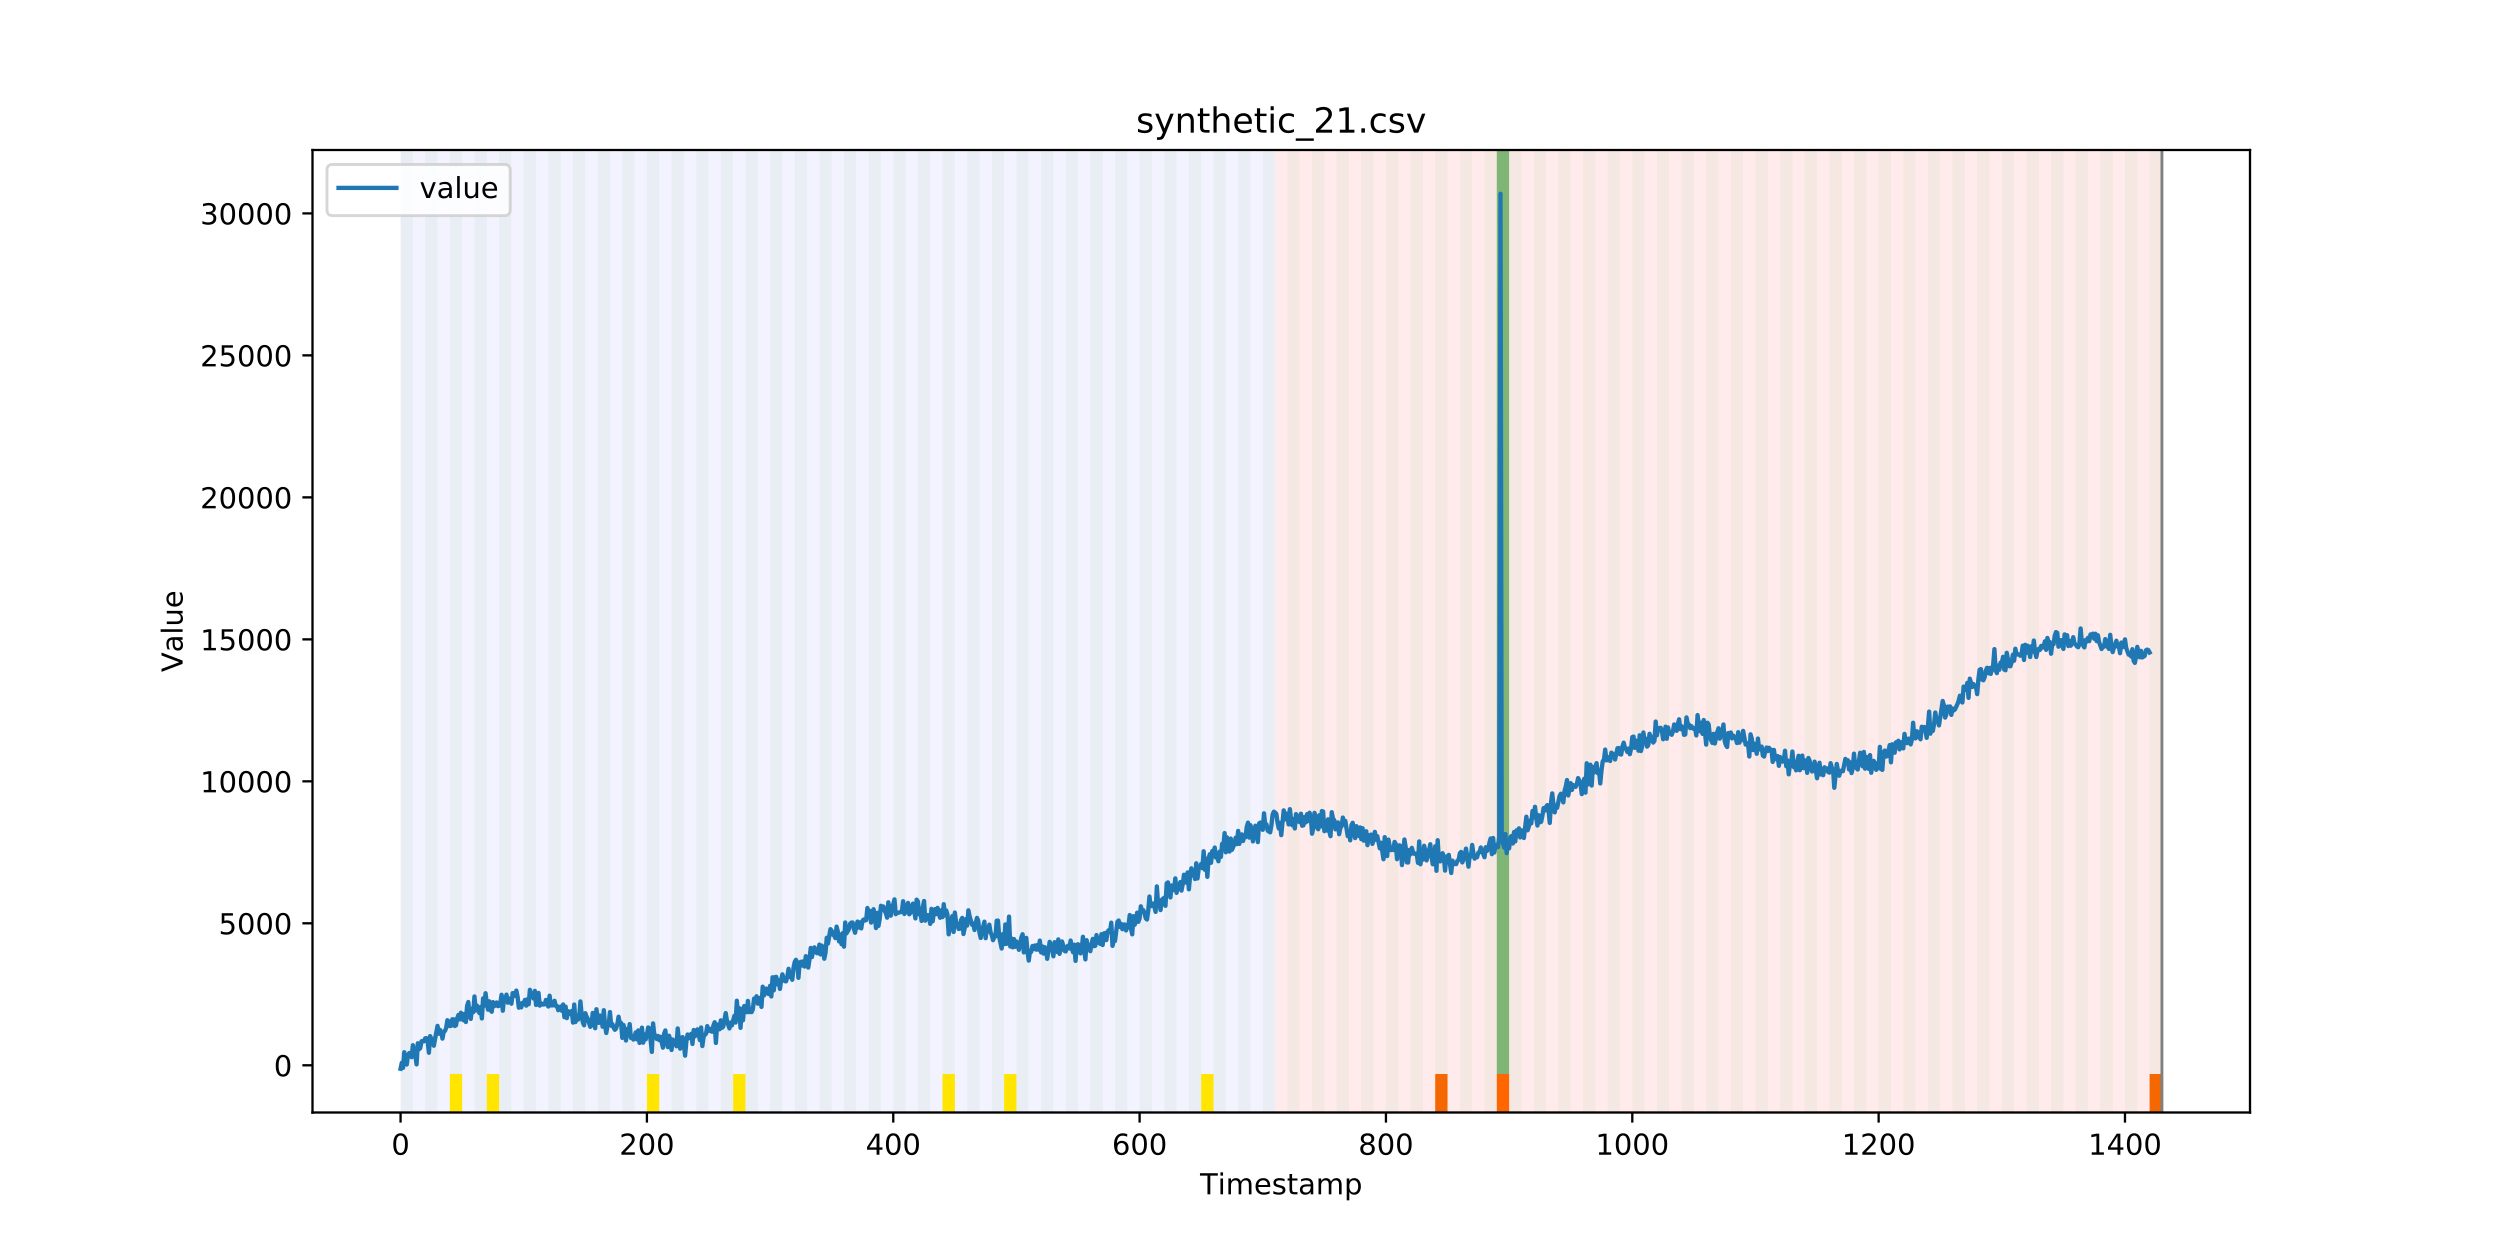 <?xml version="1.0" encoding="utf-8" standalone="no"?>
<!DOCTYPE svg PUBLIC "-//W3C//DTD SVG 1.1//EN"
  "http://www.w3.org/Graphics/SVG/1.1/DTD/svg11.dtd">
<!-- Created with matplotlib (https://matplotlib.org/) -->
<svg height="432pt" version="1.1" viewBox="0 0 864 432" width="864pt" xmlns="http://www.w3.org/2000/svg" xmlns:xlink="http://www.w3.org/1999/xlink">
 <defs>
  <style type="text/css">
*{stroke-linecap:butt;stroke-linejoin:round;}
  </style>
 </defs>
 <g id="figure_1">
  <g id="patch_1">
   <path d="M 0 432 
L 864 432 
L 864 0 
L 0 0 
z
" style="fill:#ffffff;"/>
  </g>
  <g id="axes_1">
   <g id="patch_2">
    <path d="M 108 384.48 
L 777.6 384.48 
L 777.6 51.84 
L 108 51.84 
z
" style="fill:#ffffff;"/>
   </g>
   <g id="patch_3">
    <path clip-path="url(#pfcc11b777f)" d="M 138.436 384.48 
L 138.436 51.84 
L 440.672 51.84 
L 440.672 384.48 
z
" style="fill:#0000ff;opacity:0.05;"/>
   </g>
   <g id="patch_4">
    <path clip-path="url(#pfcc11b777f)" d="M 440.672 384.48 
L 440.672 51.84 
L 747.164 51.84 
L 747.164 384.48 
z
" style="fill:#ff0000;opacity:0.08;"/>
   </g>
   <g id="patch_5">
    <path clip-path="url(#pfcc11b777f)" d="M 138.436 384.48 
L 138.436 51.84 
L 142.693 51.84 
L 142.693 384.48 
z
" style="fill:#008000;opacity:0.04;"/>
   </g>
   <g id="patch_6">
    <path clip-path="url(#pfcc11b777f)" d="M 146.95 384.48 
L 146.95 51.84 
L 151.207 51.84 
L 151.207 384.48 
z
" style="fill:#008000;opacity:0.04;"/>
   </g>
   <g id="patch_7">
    <path clip-path="url(#pfcc11b777f)" d="M 155.464 384.48 
L 155.464 51.84 
L 159.721 51.84 
L 159.721 384.48 
z
" style="fill:#008000;opacity:0.04;"/>
   </g>
   <g id="patch_8">
    <path clip-path="url(#pfcc11b777f)" d="M 155.464 384.48 
L 155.464 371.174 
L 159.721 371.174 
L 159.721 384.48 
z
" style="fill:#ffe500;"/>
   </g>
   <g id="patch_9">
    <path clip-path="url(#pfcc11b777f)" d="M 163.977 384.48 
L 163.977 51.84 
L 168.234 51.84 
L 168.234 384.48 
z
" style="fill:#008000;opacity:0.04;"/>
   </g>
   <g id="patch_10">
    <path clip-path="url(#pfcc11b777f)" d="M 168.234 384.48 
L 168.234 371.174 
L 172.491 371.174 
L 172.491 384.48 
z
" style="fill:#ffe500;"/>
   </g>
   <g id="patch_11">
    <path clip-path="url(#pfcc11b777f)" d="M 172.491 384.48 
L 172.491 51.84 
L 176.748 51.84 
L 176.748 384.48 
z
" style="fill:#008000;opacity:0.04;"/>
   </g>
   <g id="patch_12">
    <path clip-path="url(#pfcc11b777f)" d="M 181.005 384.48 
L 181.005 51.84 
L 185.262 51.84 
L 185.262 384.48 
z
" style="fill:#008000;opacity:0.04;"/>
   </g>
   <g id="patch_13">
    <path clip-path="url(#pfcc11b777f)" d="M 189.518 384.48 
L 189.518 51.84 
L 193.775 51.84 
L 193.775 384.48 
z
" style="fill:#008000;opacity:0.04;"/>
   </g>
   <g id="patch_14">
    <path clip-path="url(#pfcc11b777f)" d="M 496.01 384.48 
L 496.01 371.174 
L 500.267 371.174 
L 500.267 384.48 
z
" style="fill:#ff6600;"/>
   </g>
   <g id="patch_15">
    <path clip-path="url(#pfcc11b777f)" d="M 198.032 384.48 
L 198.032 51.84 
L 202.289 51.84 
L 202.289 384.48 
z
" style="fill:#008000;opacity:0.04;"/>
   </g>
   <g id="patch_16">
    <path clip-path="url(#pfcc11b777f)" d="M 206.546 384.48 
L 206.546 51.84 
L 210.803 51.84 
L 210.803 384.48 
z
" style="fill:#008000;opacity:0.04;"/>
   </g>
   <g id="patch_17">
    <path clip-path="url(#pfcc11b777f)" d="M 215.059 384.48 
L 215.059 51.84 
L 219.316 51.84 
L 219.316 384.48 
z
" style="fill:#008000;opacity:0.04;"/>
   </g>
   <g id="patch_18">
    <path clip-path="url(#pfcc11b777f)" d="M 517.295 384.48 
L 517.295 371.174 
L 521.551 371.174 
L 521.551 384.48 
z
" style="fill:#ff6600;"/>
   </g>
   <g id="patch_19">
    <path clip-path="url(#pfcc11b777f)" d="M 223.573 384.48 
L 223.573 51.84 
L 227.83 51.84 
L 227.83 384.48 
z
" style="fill:#008000;opacity:0.04;"/>
   </g>
   <g id="patch_20">
    <path clip-path="url(#pfcc11b777f)" d="M 223.573 384.48 
L 223.573 371.174 
L 227.83 371.174 
L 227.83 384.48 
z
" style="fill:#ffe500;"/>
   </g>
   <g id="patch_21">
    <path clip-path="url(#pfcc11b777f)" d="M 232.087 384.48 
L 232.087 51.84 
L 236.344 51.84 
L 236.344 384.48 
z
" style="fill:#008000;opacity:0.04;"/>
   </g>
   <g id="patch_22">
    <path clip-path="url(#pfcc11b777f)" d="M 240.6 384.48 
L 240.6 51.84 
L 244.857 51.84 
L 244.857 384.48 
z
" style="fill:#008000;opacity:0.04;"/>
   </g>
   <g id="patch_23">
    <path clip-path="url(#pfcc11b777f)" d="M 249.114 384.48 
L 249.114 51.84 
L 253.371 51.84 
L 253.371 384.48 
z
" style="fill:#008000;opacity:0.04;"/>
   </g>
   <g id="patch_24">
    <path clip-path="url(#pfcc11b777f)" d="M 253.371 384.48 
L 253.371 371.174 
L 257.628 371.174 
L 257.628 384.48 
z
" style="fill:#ffe500;"/>
   </g>
   <g id="patch_25">
    <path clip-path="url(#pfcc11b777f)" d="M 257.628 384.48 
L 257.628 51.84 
L 261.885 51.84 
L 261.885 384.48 
z
" style="fill:#008000;opacity:0.04;"/>
   </g>
   <g id="patch_26">
    <path clip-path="url(#pfcc11b777f)" d="M 266.141 384.48 
L 266.141 51.84 
L 270.398 51.84 
L 270.398 384.48 
z
" style="fill:#008000;opacity:0.04;"/>
   </g>
   <g id="patch_27">
    <path clip-path="url(#pfcc11b777f)" d="M 274.655 384.48 
L 274.655 51.84 
L 278.912 51.84 
L 278.912 384.48 
z
" style="fill:#008000;opacity:0.04;"/>
   </g>
   <g id="patch_28">
    <path clip-path="url(#pfcc11b777f)" d="M 283.169 384.48 
L 283.169 51.84 
L 287.426 51.84 
L 287.426 384.48 
z
" style="fill:#008000;opacity:0.04;"/>
   </g>
   <g id="patch_29">
    <path clip-path="url(#pfcc11b777f)" d="M 291.682 384.48 
L 291.682 51.84 
L 295.939 51.84 
L 295.939 384.48 
z
" style="fill:#008000;opacity:0.04;"/>
   </g>
   <g id="patch_30">
    <path clip-path="url(#pfcc11b777f)" d="M 300.196 384.48 
L 300.196 51.84 
L 304.453 51.84 
L 304.453 384.48 
z
" style="fill:#008000;opacity:0.04;"/>
   </g>
   <g id="patch_31">
    <path clip-path="url(#pfcc11b777f)" d="M 308.71 384.48 
L 308.71 51.84 
L 312.967 51.84 
L 312.967 384.48 
z
" style="fill:#008000;opacity:0.04;"/>
   </g>
   <g id="patch_32">
    <path clip-path="url(#pfcc11b777f)" d="M 317.223 384.48 
L 317.223 51.84 
L 321.48 51.84 
L 321.48 384.48 
z
" style="fill:#008000;opacity:0.04;"/>
   </g>
   <g id="patch_33">
    <path clip-path="url(#pfcc11b777f)" d="M 325.737 384.48 
L 325.737 51.84 
L 329.994 51.84 
L 329.994 384.48 
z
" style="fill:#008000;opacity:0.04;"/>
   </g>
   <g id="patch_34">
    <path clip-path="url(#pfcc11b777f)" d="M 325.737 384.48 
L 325.737 371.174 
L 329.994 371.174 
L 329.994 384.48 
z
" style="fill:#ffe500;"/>
   </g>
   <g id="patch_35">
    <path clip-path="url(#pfcc11b777f)" d="M 334.251 384.48 
L 334.251 51.84 
L 338.508 51.84 
L 338.508 384.48 
z
" style="fill:#008000;opacity:0.04;"/>
   </g>
   <g id="patch_36">
    <path clip-path="url(#pfcc11b777f)" d="M 342.764 384.48 
L 342.764 51.84 
L 347.021 51.84 
L 347.021 384.48 
z
" style="fill:#008000;opacity:0.04;"/>
   </g>
   <g id="patch_37">
    <path clip-path="url(#pfcc11b777f)" d="M 347.021 384.48 
L 347.021 371.174 
L 351.278 371.174 
L 351.278 384.48 
z
" style="fill:#ffe500;"/>
   </g>
   <g id="patch_38">
    <path clip-path="url(#pfcc11b777f)" d="M 351.278 384.48 
L 351.278 51.84 
L 355.535 51.84 
L 355.535 384.48 
z
" style="fill:#008000;opacity:0.04;"/>
   </g>
   <g id="patch_39">
    <path clip-path="url(#pfcc11b777f)" d="M 359.792 384.48 
L 359.792 51.84 
L 364.049 51.84 
L 364.049 384.48 
z
" style="fill:#008000;opacity:0.04;"/>
   </g>
   <g id="patch_40">
    <path clip-path="url(#pfcc11b777f)" d="M 368.305 384.48 
L 368.305 51.84 
L 372.562 51.84 
L 372.562 384.48 
z
" style="fill:#008000;opacity:0.04;"/>
   </g>
   <g id="patch_41">
    <path clip-path="url(#pfcc11b777f)" d="M 376.819 384.48 
L 376.819 51.84 
L 381.076 51.84 
L 381.076 384.48 
z
" style="fill:#008000;opacity:0.04;"/>
   </g>
   <g id="patch_42">
    <path clip-path="url(#pfcc11b777f)" d="M 385.333 384.48 
L 385.333 51.84 
L 389.59 51.84 
L 389.59 384.48 
z
" style="fill:#008000;opacity:0.04;"/>
   </g>
   <g id="patch_43">
    <path clip-path="url(#pfcc11b777f)" d="M 393.846 384.48 
L 393.846 51.84 
L 398.103 51.84 
L 398.103 384.48 
z
" style="fill:#008000;opacity:0.04;"/>
   </g>
   <g id="patch_44">
    <path clip-path="url(#pfcc11b777f)" d="M 402.36 384.48 
L 402.36 51.84 
L 406.617 51.84 
L 406.617 384.48 
z
" style="fill:#008000;opacity:0.04;"/>
   </g>
   <g id="patch_45">
    <path clip-path="url(#pfcc11b777f)" d="M 410.874 384.48 
L 410.874 51.84 
L 415.131 51.84 
L 415.131 384.48 
z
" style="fill:#008000;opacity:0.04;"/>
   </g>
   <g id="patch_46">
    <path clip-path="url(#pfcc11b777f)" d="M 415.131 384.48 
L 415.131 371.174 
L 419.387 371.174 
L 419.387 384.48 
z
" style="fill:#ffe500;"/>
   </g>
   <g id="patch_47">
    <path clip-path="url(#pfcc11b777f)" d="M 419.387 384.48 
L 419.387 51.84 
L 423.644 51.84 
L 423.644 384.48 
z
" style="fill:#008000;opacity:0.04;"/>
   </g>
   <g id="patch_48">
    <path clip-path="url(#pfcc11b777f)" d="M 427.901 384.48 
L 427.901 51.84 
L 432.158 51.84 
L 432.158 384.48 
z
" style="fill:#008000;opacity:0.04;"/>
   </g>
   <g id="patch_49">
    <path clip-path="url(#pfcc11b777f)" d="M 436.415 384.48 
L 436.415 51.84 
L 440.672 51.84 
L 440.672 384.48 
z
" style="fill:#008000;opacity:0.04;"/>
   </g>
   <g id="patch_50">
    <path clip-path="url(#pfcc11b777f)" d="M 742.907 384.48 
L 742.907 371.174 
L 747.164 371.174 
L 747.164 384.48 
z
" style="fill:#ff6600;"/>
   </g>
   <g id="patch_51">
    <path clip-path="url(#pfcc11b777f)" d="M 444.928 384.48 
L 444.928 51.84 
L 449.185 51.84 
L 449.185 384.48 
z
" style="fill:#008000;opacity:0.04;"/>
   </g>
   <g id="patch_52">
    <path clip-path="url(#pfcc11b777f)" d="M 453.442 384.48 
L 453.442 51.84 
L 457.699 51.84 
L 457.699 384.48 
z
" style="fill:#008000;opacity:0.04;"/>
   </g>
   <g id="patch_53">
    <path clip-path="url(#pfcc11b777f)" d="M 461.956 384.48 
L 461.956 51.84 
L 466.213 51.84 
L 466.213 384.48 
z
" style="fill:#008000;opacity:0.04;"/>
   </g>
   <g id="patch_54">
    <path clip-path="url(#pfcc11b777f)" d="M 470.469 384.48 
L 470.469 51.84 
L 474.726 51.84 
L 474.726 384.48 
z
" style="fill:#008000;opacity:0.04;"/>
   </g>
   <g id="patch_55">
    <path clip-path="url(#pfcc11b777f)" d="M 478.983 384.48 
L 478.983 51.84 
L 483.24 51.84 
L 483.24 384.48 
z
" style="fill:#008000;opacity:0.04;"/>
   </g>
   <g id="patch_56">
    <path clip-path="url(#pfcc11b777f)" d="M 487.497 384.48 
L 487.497 51.84 
L 491.754 51.84 
L 491.754 384.48 
z
" style="fill:#008000;opacity:0.04;"/>
   </g>
   <g id="patch_57">
    <path clip-path="url(#pfcc11b777f)" d="M 496.01 384.48 
L 496.01 51.84 
L 500.267 51.84 
L 500.267 384.48 
z
" style="fill:#008000;opacity:0.04;"/>
   </g>
   <g id="patch_58">
    <path clip-path="url(#pfcc11b777f)" d="M 504.524 384.48 
L 504.524 51.84 
L 508.781 51.84 
L 508.781 384.48 
z
" style="fill:#008000;opacity:0.04;"/>
   </g>
   <g id="patch_59">
    <path clip-path="url(#pfcc11b777f)" d="M 513.038 384.48 
L 513.038 51.84 
L 517.295 51.84 
L 517.295 384.48 
z
" style="fill:#008000;opacity:0.04;"/>
   </g>
   <g id="patch_60">
    <path clip-path="url(#pfcc11b777f)" d="M 517.295 371.174 
L 517.295 51.84 
L 521.551 51.84 
L 521.551 371.174 
z
" style="fill:#008000;opacity:0.5;"/>
   </g>
   <g id="patch_61">
    <path clip-path="url(#pfcc11b777f)" d="M 521.551 384.48 
L 521.551 51.84 
L 525.808 51.84 
L 525.808 384.48 
z
" style="fill:#008000;opacity:0.04;"/>
   </g>
   <g id="patch_62">
    <path clip-path="url(#pfcc11b777f)" d="M 530.065 384.48 
L 530.065 51.84 
L 534.322 51.84 
L 534.322 384.48 
z
" style="fill:#008000;opacity:0.04;"/>
   </g>
   <g id="patch_63">
    <path clip-path="url(#pfcc11b777f)" d="M 538.579 384.48 
L 538.579 51.84 
L 542.836 51.84 
L 542.836 384.48 
z
" style="fill:#008000;opacity:0.04;"/>
   </g>
   <g id="patch_64">
    <path clip-path="url(#pfcc11b777f)" d="M 547.092 384.48 
L 547.092 51.84 
L 551.349 51.84 
L 551.349 384.48 
z
" style="fill:#008000;opacity:0.04;"/>
   </g>
   <g id="patch_65">
    <path clip-path="url(#pfcc11b777f)" d="M 555.606 384.48 
L 555.606 51.84 
L 559.863 51.84 
L 559.863 384.48 
z
" style="fill:#008000;opacity:0.04;"/>
   </g>
   <g id="patch_66">
    <path clip-path="url(#pfcc11b777f)" d="M 564.12 384.48 
L 564.12 51.84 
L 568.377 51.84 
L 568.377 384.48 
z
" style="fill:#008000;opacity:0.04;"/>
   </g>
   <g id="patch_67">
    <path clip-path="url(#pfcc11b777f)" d="M 572.633 384.48 
L 572.633 51.84 
L 576.89 51.84 
L 576.89 384.48 
z
" style="fill:#008000;opacity:0.04;"/>
   </g>
   <g id="patch_68">
    <path clip-path="url(#pfcc11b777f)" d="M 581.147 384.48 
L 581.147 51.84 
L 585.404 51.84 
L 585.404 384.48 
z
" style="fill:#008000;opacity:0.04;"/>
   </g>
   <g id="patch_69">
    <path clip-path="url(#pfcc11b777f)" d="M 589.661 384.48 
L 589.661 51.84 
L 593.918 51.84 
L 593.918 384.48 
z
" style="fill:#008000;opacity:0.04;"/>
   </g>
   <g id="patch_70">
    <path clip-path="url(#pfcc11b777f)" d="M 598.174 384.48 
L 598.174 51.84 
L 602.431 51.84 
L 602.431 384.48 
z
" style="fill:#008000;opacity:0.04;"/>
   </g>
   <g id="patch_71">
    <path clip-path="url(#pfcc11b777f)" d="M 606.688 384.48 
L 606.688 51.84 
L 610.945 51.84 
L 610.945 384.48 
z
" style="fill:#008000;opacity:0.04;"/>
   </g>
   <g id="patch_72">
    <path clip-path="url(#pfcc11b777f)" d="M 615.202 384.48 
L 615.202 51.84 
L 619.459 51.84 
L 619.459 384.48 
z
" style="fill:#008000;opacity:0.04;"/>
   </g>
   <g id="patch_73">
    <path clip-path="url(#pfcc11b777f)" d="M 623.715 384.48 
L 623.715 51.84 
L 627.972 51.84 
L 627.972 384.48 
z
" style="fill:#008000;opacity:0.04;"/>
   </g>
   <g id="patch_74">
    <path clip-path="url(#pfcc11b777f)" d="M 632.229 384.48 
L 632.229 51.84 
L 636.486 51.84 
L 636.486 384.48 
z
" style="fill:#008000;opacity:0.04;"/>
   </g>
   <g id="patch_75">
    <path clip-path="url(#pfcc11b777f)" d="M 640.743 384.48 
L 640.743 51.84 
L 645 51.84 
L 645 384.48 
z
" style="fill:#008000;opacity:0.04;"/>
   </g>
   <g id="patch_76">
    <path clip-path="url(#pfcc11b777f)" d="M 649.256 384.48 
L 649.256 51.84 
L 653.513 51.84 
L 653.513 384.48 
z
" style="fill:#008000;opacity:0.04;"/>
   </g>
   <g id="patch_77">
    <path clip-path="url(#pfcc11b777f)" d="M 657.77 384.48 
L 657.77 51.84 
L 662.027 51.84 
L 662.027 384.48 
z
" style="fill:#008000;opacity:0.04;"/>
   </g>
   <g id="patch_78">
    <path clip-path="url(#pfcc11b777f)" d="M 666.284 384.48 
L 666.284 51.84 
L 670.541 51.84 
L 670.541 384.48 
z
" style="fill:#008000;opacity:0.04;"/>
   </g>
   <g id="patch_79">
    <path clip-path="url(#pfcc11b777f)" d="M 674.797 384.48 
L 674.797 51.84 
L 679.054 51.84 
L 679.054 384.48 
z
" style="fill:#008000;opacity:0.04;"/>
   </g>
   <g id="patch_80">
    <path clip-path="url(#pfcc11b777f)" d="M 683.311 384.48 
L 683.311 51.84 
L 687.568 51.84 
L 687.568 384.48 
z
" style="fill:#008000;opacity:0.04;"/>
   </g>
   <g id="patch_81">
    <path clip-path="url(#pfcc11b777f)" d="M 691.825 384.48 
L 691.825 51.84 
L 696.082 51.84 
L 696.082 384.48 
z
" style="fill:#008000;opacity:0.04;"/>
   </g>
   <g id="patch_82">
    <path clip-path="url(#pfcc11b777f)" d="M 700.338 384.48 
L 700.338 51.84 
L 704.595 51.84 
L 704.595 384.48 
z
" style="fill:#008000;opacity:0.04;"/>
   </g>
   <g id="patch_83">
    <path clip-path="url(#pfcc11b777f)" d="M 708.852 384.48 
L 708.852 51.84 
L 713.109 51.84 
L 713.109 384.48 
z
" style="fill:#008000;opacity:0.04;"/>
   </g>
   <g id="patch_84">
    <path clip-path="url(#pfcc11b777f)" d="M 717.366 384.48 
L 717.366 51.84 
L 721.623 51.84 
L 721.623 384.48 
z
" style="fill:#008000;opacity:0.04;"/>
   </g>
   <g id="patch_85">
    <path clip-path="url(#pfcc11b777f)" d="M 725.879 384.48 
L 725.879 51.84 
L 730.136 51.84 
L 730.136 384.48 
z
" style="fill:#008000;opacity:0.04;"/>
   </g>
   <g id="patch_86">
    <path clip-path="url(#pfcc11b777f)" d="M 734.393 384.48 
L 734.393 51.84 
L 738.65 51.84 
L 738.65 384.48 
z
" style="fill:#008000;opacity:0.04;"/>
   </g>
   <g id="patch_87">
    <path clip-path="url(#pfcc11b777f)" d="M 742.907 384.48 
L 742.907 51.84 
L 747.164 51.84 
L 747.164 384.48 
z
" style="fill:#008000;opacity:0.04;"/>
   </g>
   <g id="matplotlib.axis_1">
    <g id="xtick_1">
     <g id="line2d_1">
      <defs>
       <path d="M 0 0 
L 0 3.5 
" id="m532fd79a46" style="stroke:#000000;stroke-width:0.8;"/>
      </defs>
      <g>
       <use style="stroke:#000000;stroke-width:0.8;" x="138.436" xlink:href="#m532fd79a46" y="384.48"/>
      </g>
     </g>
     <g id="text_1">
      <!-- 0 -->
      <defs>
       <path d="M 31.781 66.406 
Q 24.172 66.406 20.328 58.906 
Q 16.5 51.422 16.5 36.375 
Q 16.5 21.391 20.328 13.891 
Q 24.172 6.391 31.781 6.391 
Q 39.453 6.391 43.281 13.891 
Q 47.125 21.391 47.125 36.375 
Q 47.125 51.422 43.281 58.906 
Q 39.453 66.406 31.781 66.406 
z
M 31.781 74.219 
Q 44.047 74.219 50.516 64.516 
Q 56.984 54.828 56.984 36.375 
Q 56.984 17.969 50.516 8.266 
Q 44.047 -1.422 31.781 -1.422 
Q 19.531 -1.422 13.062 8.266 
Q 6.594 17.969 6.594 36.375 
Q 6.594 54.828 13.062 64.516 
Q 19.531 74.219 31.781 74.219 
z
" id="DejaVuSans-48"/>
      </defs>
      <g transform="translate(135.255 399.078)scale(0.1 -0.1)">
       <use xlink:href="#DejaVuSans-48"/>
      </g>
     </g>
    </g>
    <g id="xtick_2">
     <g id="line2d_2">
      <g>
       <use style="stroke:#000000;stroke-width:0.8;" x="223.573" xlink:href="#m532fd79a46" y="384.48"/>
      </g>
     </g>
     <g id="text_2">
      <!-- 200 -->
      <defs>
       <path d="M 19.188 8.297 
L 53.609 8.297 
L 53.609 0 
L 7.328 0 
L 7.328 8.297 
Q 12.938 14.109 22.625 23.891 
Q 32.328 33.688 34.812 36.531 
Q 39.547 41.844 41.422 45.531 
Q 43.312 49.219 43.312 52.781 
Q 43.312 58.594 39.234 62.25 
Q 35.156 65.922 28.609 65.922 
Q 23.969 65.922 18.812 64.312 
Q 13.672 62.703 7.812 59.422 
L 7.812 69.391 
Q 13.766 71.781 18.938 73 
Q 24.125 74.219 28.422 74.219 
Q 39.75 74.219 46.484 68.547 
Q 53.219 62.891 53.219 53.422 
Q 53.219 48.922 51.531 44.891 
Q 49.859 40.875 45.406 35.406 
Q 44.188 33.984 37.641 27.219 
Q 31.109 20.453 19.188 8.297 
z
" id="DejaVuSans-50"/>
      </defs>
      <g transform="translate(214.029 399.078)scale(0.1 -0.1)">
       <use xlink:href="#DejaVuSans-50"/>
       <use x="63.623" xlink:href="#DejaVuSans-48"/>
       <use x="127.246" xlink:href="#DejaVuSans-48"/>
      </g>
     </g>
    </g>
    <g id="xtick_3">
     <g id="line2d_3">
      <g>
       <use style="stroke:#000000;stroke-width:0.8;" x="308.71" xlink:href="#m532fd79a46" y="384.48"/>
      </g>
     </g>
     <g id="text_3">
      <!-- 400 -->
      <defs>
       <path d="M 37.797 64.312 
L 12.891 25.391 
L 37.797 25.391 
z
M 35.203 72.906 
L 47.609 72.906 
L 47.609 25.391 
L 58.016 25.391 
L 58.016 17.188 
L 47.609 17.188 
L 47.609 0 
L 37.797 0 
L 37.797 17.188 
L 4.891 17.188 
L 4.891 26.703 
z
" id="DejaVuSans-52"/>
      </defs>
      <g transform="translate(299.166 399.078)scale(0.1 -0.1)">
       <use xlink:href="#DejaVuSans-52"/>
       <use x="63.623" xlink:href="#DejaVuSans-48"/>
       <use x="127.246" xlink:href="#DejaVuSans-48"/>
      </g>
     </g>
    </g>
    <g id="xtick_4">
     <g id="line2d_4">
      <g>
       <use style="stroke:#000000;stroke-width:0.8;" x="393.846" xlink:href="#m532fd79a46" y="384.48"/>
      </g>
     </g>
     <g id="text_4">
      <!-- 600 -->
      <defs>
       <path d="M 33.016 40.375 
Q 26.375 40.375 22.484 35.828 
Q 18.609 31.297 18.609 23.391 
Q 18.609 15.531 22.484 10.953 
Q 26.375 6.391 33.016 6.391 
Q 39.656 6.391 43.531 10.953 
Q 47.406 15.531 47.406 23.391 
Q 47.406 31.297 43.531 35.828 
Q 39.656 40.375 33.016 40.375 
z
M 52.594 71.297 
L 52.594 62.312 
Q 48.875 64.062 45.094 64.984 
Q 41.312 65.922 37.594 65.922 
Q 27.828 65.922 22.672 59.328 
Q 17.531 52.734 16.797 39.406 
Q 19.672 43.656 24.016 45.922 
Q 28.375 48.188 33.594 48.188 
Q 44.578 48.188 50.953 41.516 
Q 57.328 34.859 57.328 23.391 
Q 57.328 12.156 50.688 5.359 
Q 44.047 -1.422 33.016 -1.422 
Q 20.359 -1.422 13.672 8.266 
Q 6.984 17.969 6.984 36.375 
Q 6.984 53.656 15.188 63.938 
Q 23.391 74.219 37.203 74.219 
Q 40.922 74.219 44.703 73.484 
Q 48.484 72.75 52.594 71.297 
z
" id="DejaVuSans-54"/>
      </defs>
      <g transform="translate(384.303 399.078)scale(0.1 -0.1)">
       <use xlink:href="#DejaVuSans-54"/>
       <use x="63.623" xlink:href="#DejaVuSans-48"/>
       <use x="127.246" xlink:href="#DejaVuSans-48"/>
      </g>
     </g>
    </g>
    <g id="xtick_5">
     <g id="line2d_5">
      <g>
       <use style="stroke:#000000;stroke-width:0.8;" x="478.983" xlink:href="#m532fd79a46" y="384.48"/>
      </g>
     </g>
     <g id="text_5">
      <!-- 800 -->
      <defs>
       <path d="M 31.781 34.625 
Q 24.75 34.625 20.719 30.859 
Q 16.703 27.094 16.703 20.516 
Q 16.703 13.922 20.719 10.156 
Q 24.75 6.391 31.781 6.391 
Q 38.812 6.391 42.859 10.172 
Q 46.922 13.969 46.922 20.516 
Q 46.922 27.094 42.891 30.859 
Q 38.875 34.625 31.781 34.625 
z
M 21.922 38.812 
Q 15.578 40.375 12.031 44.719 
Q 8.5 49.078 8.5 55.328 
Q 8.5 64.062 14.719 69.141 
Q 20.953 74.219 31.781 74.219 
Q 42.672 74.219 48.875 69.141 
Q 55.078 64.062 55.078 55.328 
Q 55.078 49.078 51.531 44.719 
Q 48 40.375 41.703 38.812 
Q 48.828 37.156 52.797 32.312 
Q 56.781 27.484 56.781 20.516 
Q 56.781 9.906 50.312 4.234 
Q 43.844 -1.422 31.781 -1.422 
Q 19.734 -1.422 13.25 4.234 
Q 6.781 9.906 6.781 20.516 
Q 6.781 27.484 10.781 32.312 
Q 14.797 37.156 21.922 38.812 
z
M 18.312 54.391 
Q 18.312 48.734 21.844 45.562 
Q 25.391 42.391 31.781 42.391 
Q 38.141 42.391 41.719 45.562 
Q 45.312 48.734 45.312 54.391 
Q 45.312 60.062 41.719 63.234 
Q 38.141 66.406 31.781 66.406 
Q 25.391 66.406 21.844 63.234 
Q 18.312 60.062 18.312 54.391 
z
" id="DejaVuSans-56"/>
      </defs>
      <g transform="translate(469.439 399.078)scale(0.1 -0.1)">
       <use xlink:href="#DejaVuSans-56"/>
       <use x="63.623" xlink:href="#DejaVuSans-48"/>
       <use x="127.246" xlink:href="#DejaVuSans-48"/>
      </g>
     </g>
    </g>
    <g id="xtick_6">
     <g id="line2d_6">
      <g>
       <use style="stroke:#000000;stroke-width:0.8;" x="564.12" xlink:href="#m532fd79a46" y="384.48"/>
      </g>
     </g>
     <g id="text_6">
      <!-- 1000 -->
      <defs>
       <path d="M 12.406 8.297 
L 28.516 8.297 
L 28.516 63.922 
L 10.984 60.406 
L 10.984 69.391 
L 28.422 72.906 
L 38.281 72.906 
L 38.281 8.297 
L 54.391 8.297 
L 54.391 0 
L 12.406 0 
z
" id="DejaVuSans-49"/>
      </defs>
      <g transform="translate(551.395 399.078)scale(0.1 -0.1)">
       <use xlink:href="#DejaVuSans-49"/>
       <use x="63.623" xlink:href="#DejaVuSans-48"/>
       <use x="127.246" xlink:href="#DejaVuSans-48"/>
       <use x="190.869" xlink:href="#DejaVuSans-48"/>
      </g>
     </g>
    </g>
    <g id="xtick_7">
     <g id="line2d_7">
      <g>
       <use style="stroke:#000000;stroke-width:0.8;" x="649.256" xlink:href="#m532fd79a46" y="384.48"/>
      </g>
     </g>
     <g id="text_7">
      <!-- 1200 -->
      <g transform="translate(636.531 399.078)scale(0.1 -0.1)">
       <use xlink:href="#DejaVuSans-49"/>
       <use x="63.623" xlink:href="#DejaVuSans-50"/>
       <use x="127.246" xlink:href="#DejaVuSans-48"/>
       <use x="190.869" xlink:href="#DejaVuSans-48"/>
      </g>
     </g>
    </g>
    <g id="xtick_8">
     <g id="line2d_8">
      <g>
       <use style="stroke:#000000;stroke-width:0.8;" x="734.393" xlink:href="#m532fd79a46" y="384.48"/>
      </g>
     </g>
     <g id="text_8">
      <!-- 1400 -->
      <g transform="translate(721.668 399.078)scale(0.1 -0.1)">
       <use xlink:href="#DejaVuSans-49"/>
       <use x="63.623" xlink:href="#DejaVuSans-52"/>
       <use x="127.246" xlink:href="#DejaVuSans-48"/>
       <use x="190.869" xlink:href="#DejaVuSans-48"/>
      </g>
     </g>
    </g>
    <g id="text_9">
     <!-- Timestamp -->
     <defs>
      <path d="M -0.297 72.906 
L 61.375 72.906 
L 61.375 64.594 
L 35.5 64.594 
L 35.5 0 
L 25.594 0 
L 25.594 64.594 
L -0.297 64.594 
z
" id="DejaVuSans-84"/>
      <path d="M 9.422 54.688 
L 18.406 54.688 
L 18.406 0 
L 9.422 0 
z
M 9.422 75.984 
L 18.406 75.984 
L 18.406 64.594 
L 9.422 64.594 
z
" id="DejaVuSans-105"/>
      <path d="M 52 44.188 
Q 55.375 50.25 60.062 53.125 
Q 64.75 56 71.094 56 
Q 79.641 56 84.281 50.016 
Q 88.922 44.047 88.922 33.016 
L 88.922 0 
L 79.891 0 
L 79.891 32.719 
Q 79.891 40.578 77.094 44.375 
Q 74.312 48.188 68.609 48.188 
Q 61.625 48.188 57.562 43.547 
Q 53.516 38.922 53.516 30.906 
L 53.516 0 
L 44.484 0 
L 44.484 32.719 
Q 44.484 40.625 41.703 44.406 
Q 38.922 48.188 33.109 48.188 
Q 26.219 48.188 22.156 43.531 
Q 18.109 38.875 18.109 30.906 
L 18.109 0 
L 9.078 0 
L 9.078 54.688 
L 18.109 54.688 
L 18.109 46.188 
Q 21.188 51.219 25.484 53.609 
Q 29.781 56 35.688 56 
Q 41.656 56 45.828 52.969 
Q 50 49.953 52 44.188 
z
" id="DejaVuSans-109"/>
      <path d="M 56.203 29.594 
L 56.203 25.203 
L 14.891 25.203 
Q 15.484 15.922 20.484 11.062 
Q 25.484 6.203 34.422 6.203 
Q 39.594 6.203 44.453 7.469 
Q 49.312 8.734 54.109 11.281 
L 54.109 2.781 
Q 49.266 0.734 44.188 -0.344 
Q 39.109 -1.422 33.891 -1.422 
Q 20.797 -1.422 13.156 6.188 
Q 5.516 13.812 5.516 26.812 
Q 5.516 40.234 12.766 48.109 
Q 20.016 56 32.328 56 
Q 43.359 56 49.781 48.891 
Q 56.203 41.797 56.203 29.594 
z
M 47.219 32.234 
Q 47.125 39.594 43.094 43.984 
Q 39.062 48.391 32.422 48.391 
Q 24.906 48.391 20.391 44.141 
Q 15.875 39.891 15.188 32.172 
z
" id="DejaVuSans-101"/>
      <path d="M 44.281 53.078 
L 44.281 44.578 
Q 40.484 46.531 36.375 47.5 
Q 32.281 48.484 27.875 48.484 
Q 21.188 48.484 17.844 46.438 
Q 14.5 44.391 14.5 40.281 
Q 14.5 37.156 16.891 35.375 
Q 19.281 33.594 26.516 31.984 
L 29.594 31.297 
Q 39.156 29.25 43.188 25.516 
Q 47.219 21.781 47.219 15.094 
Q 47.219 7.469 41.188 3.016 
Q 35.156 -1.422 24.609 -1.422 
Q 20.219 -1.422 15.453 -0.562 
Q 10.688 0.297 5.422 2 
L 5.422 11.281 
Q 10.406 8.688 15.234 7.391 
Q 20.062 6.109 24.812 6.109 
Q 31.156 6.109 34.562 8.281 
Q 37.984 10.453 37.984 14.406 
Q 37.984 18.062 35.516 20.016 
Q 33.062 21.969 24.703 23.781 
L 21.578 24.516 
Q 13.234 26.266 9.516 29.906 
Q 5.812 33.547 5.812 39.891 
Q 5.812 47.609 11.281 51.797 
Q 16.75 56 26.812 56 
Q 31.781 56 36.172 55.266 
Q 40.578 54.547 44.281 53.078 
z
" id="DejaVuSans-115"/>
      <path d="M 18.312 70.219 
L 18.312 54.688 
L 36.812 54.688 
L 36.812 47.703 
L 18.312 47.703 
L 18.312 18.016 
Q 18.312 11.328 20.141 9.422 
Q 21.969 7.516 27.594 7.516 
L 36.812 7.516 
L 36.812 0 
L 27.594 0 
Q 17.188 0 13.234 3.875 
Q 9.281 7.766 9.281 18.016 
L 9.281 47.703 
L 2.688 47.703 
L 2.688 54.688 
L 9.281 54.688 
L 9.281 70.219 
z
" id="DejaVuSans-116"/>
      <path d="M 34.281 27.484 
Q 23.391 27.484 19.188 25 
Q 14.984 22.516 14.984 16.5 
Q 14.984 11.719 18.141 8.906 
Q 21.297 6.109 26.703 6.109 
Q 34.188 6.109 38.703 11.406 
Q 43.219 16.703 43.219 25.484 
L 43.219 27.484 
z
M 52.203 31.203 
L 52.203 0 
L 43.219 0 
L 43.219 8.297 
Q 40.141 3.328 35.547 0.953 
Q 30.953 -1.422 24.312 -1.422 
Q 15.922 -1.422 10.953 3.297 
Q 6 8.016 6 15.922 
Q 6 25.141 12.172 29.828 
Q 18.359 34.516 30.609 34.516 
L 43.219 34.516 
L 43.219 35.406 
Q 43.219 41.609 39.141 45 
Q 35.062 48.391 27.688 48.391 
Q 23 48.391 18.547 47.266 
Q 14.109 46.141 10.016 43.891 
L 10.016 52.203 
Q 14.938 54.109 19.578 55.047 
Q 24.219 56 28.609 56 
Q 40.484 56 46.344 49.844 
Q 52.203 43.703 52.203 31.203 
z
" id="DejaVuSans-97"/>
      <path d="M 18.109 8.203 
L 18.109 -20.797 
L 9.078 -20.797 
L 9.078 54.688 
L 18.109 54.688 
L 18.109 46.391 
Q 20.953 51.266 25.266 53.625 
Q 29.594 56 35.594 56 
Q 45.562 56 51.781 48.094 
Q 58.016 40.188 58.016 27.297 
Q 58.016 14.406 51.781 6.484 
Q 45.562 -1.422 35.594 -1.422 
Q 29.594 -1.422 25.266 0.953 
Q 20.953 3.328 18.109 8.203 
z
M 48.688 27.297 
Q 48.688 37.203 44.609 42.844 
Q 40.531 48.484 33.406 48.484 
Q 26.266 48.484 22.188 42.844 
Q 18.109 37.203 18.109 27.297 
Q 18.109 17.391 22.188 11.75 
Q 26.266 6.109 33.406 6.109 
Q 40.531 6.109 44.609 11.75 
Q 48.688 17.391 48.688 27.297 
z
" id="DejaVuSans-112"/>
     </defs>
     <g transform="translate(414.739 412.757)scale(0.1 -0.1)">
      <use xlink:href="#DejaVuSans-84"/>
      <use x="61.037" xlink:href="#DejaVuSans-105"/>
      <use x="88.82" xlink:href="#DejaVuSans-109"/>
      <use x="186.232" xlink:href="#DejaVuSans-101"/>
      <use x="247.756" xlink:href="#DejaVuSans-115"/>
      <use x="299.855" xlink:href="#DejaVuSans-116"/>
      <use x="339.064" xlink:href="#DejaVuSans-97"/>
      <use x="400.344" xlink:href="#DejaVuSans-109"/>
      <use x="497.756" xlink:href="#DejaVuSans-112"/>
     </g>
    </g>
   </g>
   <g id="matplotlib.axis_2">
    <g id="ytick_1">
     <g id="line2d_9">
      <defs>
       <path d="M 0 0 
L -3.5 0 
" id="me34d4d83d2" style="stroke:#000000;stroke-width:0.8;"/>
      </defs>
      <g>
       <use style="stroke:#000000;stroke-width:0.8;" x="108" xlink:href="#me34d4d83d2" y="368.162"/>
      </g>
     </g>
     <g id="text_10">
      <!-- 0 -->
      <g transform="translate(94.638 371.961)scale(0.1 -0.1)">
       <use xlink:href="#DejaVuSans-48"/>
      </g>
     </g>
    </g>
    <g id="ytick_2">
     <g id="line2d_10">
      <g>
       <use style="stroke:#000000;stroke-width:0.8;" x="108" xlink:href="#me34d4d83d2" y="319.093"/>
      </g>
     </g>
     <g id="text_11">
      <!-- 5000 -->
      <defs>
       <path d="M 10.797 72.906 
L 49.516 72.906 
L 49.516 64.594 
L 19.828 64.594 
L 19.828 46.734 
Q 21.969 47.469 24.109 47.828 
Q 26.266 48.188 28.422 48.188 
Q 40.625 48.188 47.75 41.5 
Q 54.891 34.812 54.891 23.391 
Q 54.891 11.625 47.562 5.094 
Q 40.234 -1.422 26.906 -1.422 
Q 22.312 -1.422 17.547 -0.641 
Q 12.797 0.141 7.719 1.703 
L 7.719 11.625 
Q 12.109 9.234 16.797 8.062 
Q 21.484 6.891 26.703 6.891 
Q 35.156 6.891 40.078 11.328 
Q 45.016 15.766 45.016 23.391 
Q 45.016 31 40.078 35.438 
Q 35.156 39.891 26.703 39.891 
Q 22.75 39.891 18.812 39.016 
Q 14.891 38.141 10.797 36.281 
z
" id="DejaVuSans-53"/>
      </defs>
      <g transform="translate(75.55 322.893)scale(0.1 -0.1)">
       <use xlink:href="#DejaVuSans-53"/>
       <use x="63.623" xlink:href="#DejaVuSans-48"/>
       <use x="127.246" xlink:href="#DejaVuSans-48"/>
       <use x="190.869" xlink:href="#DejaVuSans-48"/>
      </g>
     </g>
    </g>
    <g id="ytick_3">
     <g id="line2d_11">
      <g>
       <use style="stroke:#000000;stroke-width:0.8;" x="108" xlink:href="#me34d4d83d2" y="270.025"/>
      </g>
     </g>
     <g id="text_12">
      <!-- 10000 -->
      <g transform="translate(69.188 273.824)scale(0.1 -0.1)">
       <use xlink:href="#DejaVuSans-49"/>
       <use x="63.623" xlink:href="#DejaVuSans-48"/>
       <use x="127.246" xlink:href="#DejaVuSans-48"/>
       <use x="190.869" xlink:href="#DejaVuSans-48"/>
       <use x="254.492" xlink:href="#DejaVuSans-48"/>
      </g>
     </g>
    </g>
    <g id="ytick_4">
     <g id="line2d_12">
      <g>
       <use style="stroke:#000000;stroke-width:0.8;" x="108" xlink:href="#me34d4d83d2" y="220.957"/>
      </g>
     </g>
     <g id="text_13">
      <!-- 15000 -->
      <g transform="translate(69.188 224.756)scale(0.1 -0.1)">
       <use xlink:href="#DejaVuSans-49"/>
       <use x="63.623" xlink:href="#DejaVuSans-53"/>
       <use x="127.246" xlink:href="#DejaVuSans-48"/>
       <use x="190.869" xlink:href="#DejaVuSans-48"/>
       <use x="254.492" xlink:href="#DejaVuSans-48"/>
      </g>
     </g>
    </g>
    <g id="ytick_5">
     <g id="line2d_13">
      <g>
       <use style="stroke:#000000;stroke-width:0.8;" x="108" xlink:href="#me34d4d83d2" y="171.888"/>
      </g>
     </g>
     <g id="text_14">
      <!-- 20000 -->
      <g transform="translate(69.188 175.688)scale(0.1 -0.1)">
       <use xlink:href="#DejaVuSans-50"/>
       <use x="63.623" xlink:href="#DejaVuSans-48"/>
       <use x="127.246" xlink:href="#DejaVuSans-48"/>
       <use x="190.869" xlink:href="#DejaVuSans-48"/>
       <use x="254.492" xlink:href="#DejaVuSans-48"/>
      </g>
     </g>
    </g>
    <g id="ytick_6">
     <g id="line2d_14">
      <g>
       <use style="stroke:#000000;stroke-width:0.8;" x="108" xlink:href="#me34d4d83d2" y="122.82"/>
      </g>
     </g>
     <g id="text_15">
      <!-- 25000 -->
      <g transform="translate(69.188 126.619)scale(0.1 -0.1)">
       <use xlink:href="#DejaVuSans-50"/>
       <use x="63.623" xlink:href="#DejaVuSans-53"/>
       <use x="127.246" xlink:href="#DejaVuSans-48"/>
       <use x="190.869" xlink:href="#DejaVuSans-48"/>
       <use x="254.492" xlink:href="#DejaVuSans-48"/>
      </g>
     </g>
    </g>
    <g id="ytick_7">
     <g id="line2d_15">
      <g>
       <use style="stroke:#000000;stroke-width:0.8;" x="108" xlink:href="#me34d4d83d2" y="73.752"/>
      </g>
     </g>
     <g id="text_16">
      <!-- 30000 -->
      <defs>
       <path d="M 40.578 39.312 
Q 47.656 37.797 51.625 33 
Q 55.609 28.219 55.609 21.188 
Q 55.609 10.406 48.188 4.484 
Q 40.766 -1.422 27.094 -1.422 
Q 22.516 -1.422 17.656 -0.516 
Q 12.797 0.391 7.625 2.203 
L 7.625 11.719 
Q 11.719 9.328 16.594 8.109 
Q 21.484 6.891 26.812 6.891 
Q 36.078 6.891 40.938 10.547 
Q 45.797 14.203 45.797 21.188 
Q 45.797 27.641 41.281 31.266 
Q 36.766 34.906 28.719 34.906 
L 20.219 34.906 
L 20.219 43.016 
L 29.109 43.016 
Q 36.375 43.016 40.234 45.922 
Q 44.094 48.828 44.094 54.297 
Q 44.094 59.906 40.109 62.906 
Q 36.141 65.922 28.719 65.922 
Q 24.656 65.922 20.016 65.031 
Q 15.375 64.156 9.812 62.312 
L 9.812 71.094 
Q 15.438 72.656 20.344 73.438 
Q 25.25 74.219 29.594 74.219 
Q 40.828 74.219 47.359 69.109 
Q 53.906 64.016 53.906 55.328 
Q 53.906 49.266 50.438 45.094 
Q 46.969 40.922 40.578 39.312 
z
" id="DejaVuSans-51"/>
      </defs>
      <g transform="translate(69.188 77.551)scale(0.1 -0.1)">
       <use xlink:href="#DejaVuSans-51"/>
       <use x="63.623" xlink:href="#DejaVuSans-48"/>
       <use x="127.246" xlink:href="#DejaVuSans-48"/>
       <use x="190.869" xlink:href="#DejaVuSans-48"/>
       <use x="254.492" xlink:href="#DejaVuSans-48"/>
      </g>
     </g>
    </g>
    <g id="text_17">
     <!-- Value -->
     <defs>
      <path d="M 28.609 0 
L 0.781 72.906 
L 11.078 72.906 
L 34.188 11.531 
L 57.328 72.906 
L 67.578 72.906 
L 39.797 0 
z
" id="DejaVuSans-86"/>
      <path d="M 9.422 75.984 
L 18.406 75.984 
L 18.406 0 
L 9.422 0 
z
" id="DejaVuSans-108"/>
      <path d="M 8.5 21.578 
L 8.5 54.688 
L 17.484 54.688 
L 17.484 21.922 
Q 17.484 14.156 20.5 10.266 
Q 23.531 6.391 29.594 6.391 
Q 36.859 6.391 41.078 11.031 
Q 45.312 15.672 45.312 23.688 
L 45.312 54.688 
L 54.297 54.688 
L 54.297 0 
L 45.312 0 
L 45.312 8.406 
Q 42.047 3.422 37.719 1 
Q 33.406 -1.422 27.688 -1.422 
Q 18.266 -1.422 13.375 4.438 
Q 8.5 10.297 8.5 21.578 
z
M 31.109 56 
z
" id="DejaVuSans-117"/>
     </defs>
     <g transform="translate(63.108 232.273)rotate(-90)scale(0.1 -0.1)">
      <use xlink:href="#DejaVuSans-86"/>
      <use x="68.299" xlink:href="#DejaVuSans-97"/>
      <use x="129.578" xlink:href="#DejaVuSans-108"/>
      <use x="157.361" xlink:href="#DejaVuSans-117"/>
      <use x="220.74" xlink:href="#DejaVuSans-101"/>
     </g>
    </g>
   </g>
   <g id="line2d_16">
    <path clip-path="url(#pfcc11b777f)" d="M 138.436 369.36 
L 138.862 367.31 
L 139.288 369.048 
L 139.713 363.642 
L 140.565 367.901 
L 140.99 364.822 
L 141.416 363.932 
L 141.842 363.9 
L 142.268 365.356 
L 142.693 361.225 
L 143.545 364.91 
L 143.97 367.845 
L 144.396 360.567 
L 144.822 362.629 
L 145.247 362.209 
L 145.673 359.864 
L 146.099 359.761 
L 146.524 359.878 
L 146.95 358.853 
L 147.376 358.786 
L 147.801 359.903 
L 148.227 363.832 
L 148.653 358.086 
L 149.078 359.145 
L 149.504 359.013 
L 149.93 361.401 
L 151.207 354.553 
L 151.633 357.255 
L 152.058 355.919 
L 152.484 356.516 
L 152.91 358.943 
L 153.335 356.64 
L 153.761 356.29 
L 154.187 355.293 
L 154.612 352.593 
L 155.038 352.994 
L 155.464 354.623 
L 155.889 354.519 
L 156.315 352.266 
L 156.741 352.277 
L 157.166 354.579 
L 157.592 354.346 
L 158.018 351.859 
L 158.443 350.759 
L 158.869 352.324 
L 159.295 350.012 
L 159.721 350.762 
L 160.146 352.608 
L 160.572 350.394 
L 160.998 353.202 
L 161.423 347.665 
L 161.849 346.305 
L 162.275 350.944 
L 162.7 352.129 
L 163.126 348.575 
L 163.552 349.828 
L 163.977 344.373 
L 164.403 349.23 
L 164.829 347.529 
L 165.68 350.128 
L 166.106 348.022 
L 166.531 351.979 
L 166.957 345.041 
L 167.383 347.598 
L 167.809 343.262 
L 168.234 346.626 
L 168.66 348.936 
L 169.086 346.063 
L 169.511 349.128 
L 169.937 349.661 
L 170.363 346.339 
L 170.788 347.743 
L 171.214 346.711 
L 171.64 346.453 
L 172.065 347.726 
L 172.491 347.587 
L 172.917 346.599 
L 173.342 343.795 
L 173.768 349.31 
L 174.194 344.852 
L 174.619 345.324 
L 175.045 343.749 
L 175.471 346.522 
L 175.897 345.074 
L 176.322 345.24 
L 176.748 346.875 
L 177.174 343.214 
L 177.599 343.282 
L 178.025 344.209 
L 178.451 342.352 
L 178.876 344.466 
L 179.302 348.256 
L 179.728 346.795 
L 180.153 348.144 
L 180.579 346.593 
L 181.005 346.908 
L 181.43 345.551 
L 181.856 347.545 
L 182.282 345.356 
L 182.707 347.069 
L 183.133 342.088 
L 183.559 344.303 
L 183.984 343.946 
L 184.41 345.084 
L 184.836 342.449 
L 185.262 347.307 
L 185.687 347.008 
L 186.113 343.153 
L 186.539 347.537 
L 186.964 346.694 
L 187.39 347.157 
L 188.241 347.092 
L 188.667 345.582 
L 189.093 347.068 
L 189.518 347.847 
L 189.944 344.121 
L 190.37 347.453 
L 191.221 347.439 
L 191.647 345.873 
L 192.072 347.621 
L 192.498 347.67 
L 192.924 349.129 
L 193.775 347.855 
L 194.201 349.334 
L 194.627 347.152 
L 195.052 351.538 
L 195.478 347.902 
L 195.904 351.864 
L 196.329 349.454 
L 196.755 350.075 
L 197.181 350.484 
L 197.606 349.406 
L 198.032 353.409 
L 198.458 347.167 
L 198.883 353.212 
L 199.309 350.886 
L 199.735 352.4 
L 200.16 351.809 
L 200.586 346.099 
L 201.012 350.553 
L 201.438 353.421 
L 201.863 354.325 
L 202.289 350.166 
L 202.715 351.309 
L 203.14 352.101 
L 203.992 354.87 
L 204.417 354.19 
L 204.843 350.067 
L 205.269 353.599 
L 205.694 355.354 
L 206.12 348.791 
L 206.546 351.956 
L 206.971 353.504 
L 207.397 350.992 
L 207.823 351.522 
L 208.248 354.813 
L 208.674 349.134 
L 209.1 354.402 
L 209.525 356.994 
L 209.951 354.513 
L 210.377 353.952 
L 210.803 349.77 
L 211.228 354.496 
L 211.654 353.933 
L 212.08 355.202 
L 212.505 355.895 
L 212.931 355.435 
L 213.357 353.89 
L 213.782 351.38 
L 214.208 353.703 
L 214.634 353.481 
L 215.059 358.681 
L 215.485 354.242 
L 215.911 355.968 
L 216.336 359.604 
L 216.762 355.626 
L 217.188 357.171 
L 217.613 353.943 
L 218.039 358.693 
L 218.465 358.126 
L 218.891 359.278 
L 219.742 356.768 
L 220.168 359.231 
L 220.593 356.108 
L 221.019 360.437 
L 221.445 360.21 
L 221.87 355.157 
L 222.296 360.342 
L 222.722 357.479 
L 223.147 359.21 
L 223.573 357.659 
L 223.999 355.091 
L 224.424 355.38 
L 225.276 363.54 
L 225.701 353.7 
L 226.127 357.551 
L 226.553 357.867 
L 226.979 359.067 
L 227.404 358.029 
L 227.83 359.468 
L 228.256 358.294 
L 229.107 362.062 
L 229.533 357.202 
L 229.958 356.119 
L 230.384 359.918 
L 230.81 361.882 
L 231.235 357.959 
L 231.661 359.38 
L 232.087 362.869 
L 232.512 359.263 
L 232.938 360.555 
L 233.364 359.933 
L 233.789 361.594 
L 234.215 355.432 
L 234.641 359.813 
L 235.066 362.408 
L 235.492 358.625 
L 235.918 358.434 
L 236.344 360.96 
L 236.769 364.836 
L 237.195 360.109 
L 237.621 357.525 
L 238.046 358.748 
L 238.472 358.741 
L 238.898 357.284 
L 239.323 360.804 
L 239.749 355.972 
L 240.175 358.145 
L 240.6 356.555 
L 241.026 355.759 
L 241.452 357.312 
L 241.877 359.464 
L 242.303 355.1 
L 242.729 361.508 
L 243.154 358.348 
L 243.58 357.597 
L 244.006 357.254 
L 244.432 354.634 
L 244.857 356.297 
L 245.283 355.563 
L 245.709 356.371 
L 246.134 356.556 
L 246.56 354.414 
L 246.986 353.287 
L 247.411 360.437 
L 247.837 354.071 
L 248.263 354.272 
L 248.688 355.714 
L 249.114 352.645 
L 249.54 355.197 
L 249.965 354.75 
L 250.817 350.129 
L 251.242 352.888 
L 252.094 355.41 
L 252.52 353.376 
L 252.945 354.376 
L 253.797 351.078 
L 254.222 353.385 
L 254.648 345.857 
L 255.074 350.738 
L 255.499 348.434 
L 255.925 355.225 
L 256.351 348.656 
L 256.776 352.619 
L 257.202 347.687 
L 257.628 348.462 
L 258.053 349.822 
L 258.479 345.924 
L 258.905 349.803 
L 259.33 349.234 
L 259.756 349.783 
L 260.182 348.769 
L 260.608 345.1 
L 261.033 345.828 
L 261.459 344.311 
L 261.885 346.864 
L 262.31 344.938 
L 262.736 344.87 
L 263.162 347.984 
L 263.587 341.002 
L 264.013 344.057 
L 264.439 342.399 
L 264.864 341.654 
L 265.29 343.381 
L 265.716 343.553 
L 266.141 340.71 
L 266.567 344.369 
L 266.993 337.757 
L 267.418 342.27 
L 267.844 337.685 
L 268.27 337.613 
L 268.695 340.206 
L 269.121 338.835 
L 269.547 341.762 
L 269.973 338.602 
L 270.398 336.739 
L 270.824 338.324 
L 271.25 339.098 
L 271.675 339.143 
L 272.101 337.487 
L 272.527 334.827 
L 272.952 337.67 
L 273.378 336.546 
L 273.804 338.603 
L 274.229 334.528 
L 274.655 332.471 
L 275.081 331.708 
L 275.506 332.751 
L 275.932 337.939 
L 276.358 332.7 
L 276.783 332.386 
L 277.209 333.695 
L 277.635 332.244 
L 278.061 334.022 
L 278.486 330.462 
L 278.912 332.184 
L 279.338 334.395 
L 279.763 331.548 
L 280.189 327.605 
L 280.615 330.767 
L 281.04 328.205 
L 281.466 327.41 
L 281.892 329.012 
L 282.317 329.404 
L 282.743 329.427 
L 283.169 326.457 
L 283.594 329.851 
L 284.02 326.802 
L 284.446 327.577 
L 284.871 331.336 
L 285.297 329.235 
L 285.723 324.096 
L 286.149 326.067 
L 287 321.127 
L 287.426 321.671 
L 287.851 323.012 
L 288.277 323.322 
L 288.703 324.207 
L 289.128 320.242 
L 289.554 321.98 
L 289.98 325.355 
L 290.405 322.96 
L 290.831 326.329 
L 291.257 322.481 
L 291.682 327.17 
L 292.108 318.812 
L 292.534 322.583 
L 293.385 321.099 
L 293.811 319.228 
L 294.236 318.843 
L 294.662 318.828 
L 295.088 320.951 
L 295.514 322.354 
L 295.939 320.107 
L 296.365 318.502 
L 296.791 320.562 
L 297.216 318.786 
L 297.642 320.851 
L 298.068 318.246 
L 298.493 317.762 
L 298.919 318.136 
L 299.345 317.984 
L 299.77 313.808 
L 300.196 315.702 
L 300.622 314.806 
L 301.047 318.85 
L 301.899 314.226 
L 302.324 316.581 
L 302.75 320.726 
L 303.176 315.46 
L 303.602 319.982 
L 304.027 317.586 
L 304.453 313.039 
L 304.879 314.386 
L 305.304 313.285 
L 305.73 314.801 
L 306.156 315.56 
L 306.581 317.147 
L 307.007 311.841 
L 307.433 314.959 
L 307.858 316.45 
L 308.284 313.101 
L 308.71 312.596 
L 309.135 310.83 
L 309.561 315.943 
L 309.987 315.449 
L 310.412 315.451 
L 311.69 315.084 
L 312.115 311.457 
L 312.541 315.864 
L 312.967 315.205 
L 313.392 313.037 
L 313.818 312.052 
L 314.244 315.977 
L 314.669 315.432 
L 315.095 313.303 
L 315.521 312.293 
L 316.372 317.401 
L 316.798 310.928 
L 317.223 311.527 
L 317.649 316.006 
L 318.075 314.711 
L 318.5 318.266 
L 318.926 313.494 
L 319.352 311.39 
L 319.777 318.178 
L 320.203 316.466 
L 320.629 316.248 
L 321.055 316.404 
L 321.48 319.28 
L 321.906 314.114 
L 322.332 318.408 
L 322.757 315.377 
L 323.183 314.19 
L 323.609 315.925 
L 324.034 313.768 
L 324.46 315.773 
L 324.886 317.169 
L 325.311 314.601 
L 325.737 316.952 
L 326.163 312.502 
L 326.588 316.331 
L 327.014 314.652 
L 327.44 316.121 
L 327.865 322.905 
L 328.291 319.639 
L 328.717 317.825 
L 329.143 316.596 
L 329.568 322.079 
L 329.994 315.381 
L 330.42 318.771 
L 330.845 319.227 
L 331.271 321.041 
L 331.697 320.984 
L 332.122 318.012 
L 332.548 317.231 
L 332.974 322.79 
L 333.399 320.686 
L 333.825 317.66 
L 334.251 319.872 
L 334.676 314.616 
L 335.102 316.687 
L 335.953 319.594 
L 336.379 319.196 
L 336.805 321.407 
L 337.231 318.817 
L 337.656 317.225 
L 338.082 318.22 
L 338.508 322.322 
L 338.933 324.164 
L 339.359 321.213 
L 339.785 320.248 
L 340.21 318.538 
L 340.636 324.24 
L 341.062 320.93 
L 341.487 321.375 
L 341.913 319.56 
L 342.339 322.263 
L 342.764 323.117 
L 343.19 324.924 
L 343.616 323.792 
L 344.041 323.64 
L 344.467 318.192 
L 344.893 318.161 
L 345.318 323.739 
L 346.17 327.808 
L 346.596 322.82 
L 347.021 326.304 
L 347.447 319.474 
L 347.873 326.195 
L 348.298 324.286 
L 348.724 316.779 
L 349.15 327.116 
L 349.575 324.331 
L 350.001 327.406 
L 350.427 324.538 
L 350.852 327.207 
L 351.278 325.377 
L 351.704 326.287 
L 352.129 328.255 
L 352.981 324.008 
L 353.406 322.885 
L 353.832 329.148 
L 354.258 326.94 
L 354.684 324.136 
L 355.109 328.954 
L 355.535 331.989 
L 355.961 328.794 
L 356.386 328.959 
L 356.812 326.953 
L 357.238 327.979 
L 357.663 326.751 
L 358.089 328.189 
L 358.515 326.619 
L 358.94 328.227 
L 359.366 325.076 
L 359.792 329.134 
L 360.217 327.068 
L 360.643 329.561 
L 361.069 327.351 
L 361.494 327.93 
L 361.92 331.364 
L 362.772 325.507 
L 363.623 327.71 
L 364.049 330.496 
L 364.474 325.621 
L 364.9 327.889 
L 365.326 328.995 
L 365.751 324.66 
L 366.177 329.649 
L 367.028 325.377 
L 367.454 326.764 
L 367.88 328.622 
L 368.305 328.822 
L 368.731 327.184 
L 369.157 326.816 
L 369.582 327.794 
L 370.008 325.051 
L 370.434 327.86 
L 370.86 329.111 
L 371.285 326.481 
L 371.711 332.079 
L 372.137 326.63 
L 372.562 326.328 
L 373.414 329.486 
L 373.839 327.89 
L 374.265 323.757 
L 374.691 328.394 
L 375.116 331.566 
L 375.542 324.934 
L 375.968 327.526 
L 376.393 327.413 
L 376.819 328.733 
L 377.245 326.12 
L 377.67 324.472 
L 378.096 326.986 
L 378.522 326.865 
L 378.947 323.173 
L 379.373 325.786 
L 379.799 325.429 
L 380.225 326.213 
L 380.65 322.866 
L 381.076 326.598 
L 381.502 322.585 
L 381.927 322.473 
L 382.353 324.904 
L 382.779 321.967 
L 383.204 321.464 
L 383.63 322.094 
L 384.056 318.867 
L 384.481 326.893 
L 384.907 325.006 
L 385.333 325.204 
L 386.184 318.577 
L 386.61 318.13 
L 387.035 320.335 
L 387.461 319.264 
L 387.887 321.116 
L 388.313 319.573 
L 388.738 319.49 
L 389.164 321.565 
L 389.59 320.312 
L 390.015 319.696 
L 390.441 316.239 
L 390.867 320.977 
L 391.292 322.909 
L 391.718 316.637 
L 392.144 319.611 
L 392.569 318.514 
L 392.995 315.424 
L 393.421 318.561 
L 393.846 317.367 
L 394.272 313.226 
L 394.698 314.917 
L 395.123 314.559 
L 395.549 315.632 
L 395.975 317.368 
L 396.401 317.775 
L 396.826 314.799 
L 397.252 309.848 
L 397.678 313.189 
L 398.103 312.96 
L 398.529 312.262 
L 398.955 313.396 
L 399.38 315.141 
L 399.806 306.348 
L 400.232 312.408 
L 400.657 311.79 
L 401.083 314.522 
L 401.509 310.962 
L 402.36 310.248 
L 402.786 313.053 
L 403.211 305.289 
L 403.637 304.965 
L 404.063 306.819 
L 404.488 310.156 
L 404.914 306.026 
L 405.34 307.645 
L 405.766 307.425 
L 406.191 303.569 
L 406.617 308.561 
L 407.043 306.704 
L 407.468 306.787 
L 407.894 304.86 
L 408.32 307.786 
L 408.745 305.613 
L 409.171 302.303 
L 409.597 302.451 
L 410.022 305.061 
L 410.448 301.516 
L 410.874 307.343 
L 411.299 302.643 
L 411.725 300.095 
L 412.151 302.57 
L 412.576 300.917 
L 413.002 303.778 
L 413.428 298.362 
L 413.854 303.589 
L 414.279 300.069 
L 414.705 299.572 
L 415.131 298.562 
L 415.556 300.041 
L 415.982 294.197 
L 416.408 300.599 
L 416.833 296.766 
L 417.259 303.036 
L 417.685 296.603 
L 418.11 295.214 
L 418.536 298.18 
L 418.962 294.141 
L 419.387 294.586 
L 419.813 292.922 
L 420.239 296.366 
L 420.664 296.309 
L 421.09 297.65 
L 421.516 294.335 
L 421.942 296.129 
L 422.367 291.624 
L 422.793 292.598 
L 423.219 287.911 
L 423.644 294.546 
L 424.07 289.409 
L 424.496 292.659 
L 424.921 294.299 
L 425.347 289.815 
L 425.773 293.693 
L 426.624 291.703 
L 427.05 289.484 
L 427.475 291.73 
L 427.901 287.174 
L 428.327 291.638 
L 428.752 288.461 
L 429.178 288.372 
L 429.604 290.638 
L 430.029 289.087 
L 430.455 289.331 
L 430.881 285.763 
L 431.307 284.31 
L 431.732 289.475 
L 432.158 285.185 
L 432.584 287.066 
L 433.009 290.786 
L 433.861 285.378 
L 434.286 285.85 
L 434.712 291.031 
L 435.138 284.601 
L 435.563 284.279 
L 435.989 286.105 
L 436.415 286.784 
L 436.84 281.086 
L 437.266 285.21 
L 437.692 284.913 
L 438.117 287.076 
L 438.969 287.651 
L 439.395 285.253 
L 439.82 281.449 
L 440.246 280.528 
L 440.672 280.81 
L 441.097 281.277 
L 441.523 284.363 
L 441.949 286.32 
L 442.374 284.384 
L 442.8 288.627 
L 443.651 280.061 
L 444.077 283.169 
L 444.503 281.118 
L 444.928 282.326 
L 445.354 284.91 
L 445.78 279.65 
L 446.205 283.391 
L 446.631 285.223 
L 447.057 283.035 
L 447.483 286.31 
L 447.908 281.367 
L 448.334 282.111 
L 448.76 283.884 
L 449.185 284.165 
L 449.611 281.225 
L 450.037 285.378 
L 450.462 285.235 
L 450.888 282.343 
L 451.314 284.186 
L 451.739 281.37 
L 452.165 283.735 
L 452.591 280.893 
L 453.016 282.389 
L 453.442 288.117 
L 453.868 286.29 
L 454.293 280.931 
L 454.719 282.222 
L 455.145 285.726 
L 455.571 286.584 
L 455.996 281.736 
L 456.422 285.64 
L 456.848 280.315 
L 457.273 280.468 
L 457.699 287.244 
L 458.125 286.081 
L 458.55 287.022 
L 458.976 283.156 
L 459.402 287.32 
L 459.827 288.974 
L 460.253 280.691 
L 460.679 282.913 
L 461.104 283.427 
L 461.53 286.62 
L 462.381 284.223 
L 462.807 288.294 
L 463.233 286.036 
L 463.658 285.556 
L 464.084 282.557 
L 464.51 284.878 
L 464.936 283.701 
L 465.787 288.962 
L 466.213 287.516 
L 466.638 290.416 
L 467.064 285.204 
L 467.49 284.354 
L 467.915 287.579 
L 468.341 289.644 
L 468.767 285.527 
L 469.192 287.656 
L 469.618 288.912 
L 470.044 285.954 
L 470.469 290.024 
L 470.895 286.242 
L 471.321 290.537 
L 471.746 288.155 
L 472.172 287.293 
L 472.598 292.077 
L 473.024 288.661 
L 473.449 289.891 
L 473.875 288.435 
L 474.301 291.642 
L 474.726 290.364 
L 475.152 287.496 
L 475.578 290.184 
L 476.003 289.002 
L 476.855 293.184 
L 477.28 291.247 
L 478.132 296.943 
L 478.557 289.316 
L 478.983 294.156 
L 479.409 295.854 
L 479.834 290.177 
L 480.26 292.428 
L 480.686 293.808 
L 481.112 293.096 
L 481.537 293.769 
L 481.963 290.982 
L 482.389 291.695 
L 482.814 296.931 
L 483.24 292.775 
L 483.666 292.152 
L 484.091 292.42 
L 484.517 298.969 
L 485.368 290.132 
L 485.794 292.718 
L 486.22 298.042 
L 486.645 298.079 
L 487.071 293.746 
L 487.497 295.248 
L 487.922 293.019 
L 488.348 294.52 
L 488.774 295.077 
L 489.199 294.976 
L 489.625 295.121 
L 490.051 298.199 
L 490.477 290.807 
L 490.902 298.693 
L 491.328 295.898 
L 491.754 297.08 
L 492.179 292.312 
L 492.605 294.027 
L 493.031 297.366 
L 493.882 293.928 
L 494.308 291.776 
L 494.733 295.841 
L 495.159 298.682 
L 495.585 298.612 
L 496.01 292.469 
L 496.436 300.952 
L 496.862 290.375 
L 497.287 297.276 
L 497.713 297.704 
L 498.139 296.461 
L 498.565 294.872 
L 498.99 296.192 
L 499.416 300.878 
L 499.842 296.099 
L 500.267 295.896 
L 500.693 295.457 
L 501.544 301.703 
L 501.97 297.443 
L 502.396 298.699 
L 502.821 298.297 
L 503.247 298.648 
L 503.673 297.454 
L 504.098 297.225 
L 504.524 294.878 
L 504.95 294.425 
L 505.375 298.048 
L 505.801 296.972 
L 506.227 295.508 
L 506.653 293.279 
L 507.504 299.515 
L 507.93 295.419 
L 508.355 296.043 
L 508.781 292.018 
L 509.207 294.863 
L 509.632 296.745 
L 510.058 296.241 
L 510.484 296.247 
L 510.909 294.68 
L 511.335 294.559 
L 511.761 292.881 
L 513.038 296.255 
L 513.463 292.825 
L 513.889 294.096 
L 514.315 293.41 
L 514.74 291.32 
L 515.166 289.789 
L 515.592 295.199 
L 516.018 289.621 
L 516.443 294.616 
L 516.869 292.061 
L 517.295 291.939 
L 517.72 292.754 
L 518.146 289.07 
L 518.572 66.96 
L 518.997 290.128 
L 519.423 291.286 
L 519.849 292.945 
L 520.274 288.253 
L 520.7 294.841 
L 521.126 291.351 
L 521.551 293.192 
L 521.977 289.333 
L 522.403 288.919 
L 522.828 291.51 
L 523.254 287.568 
L 523.68 290.773 
L 524.106 286.983 
L 524.531 287.566 
L 524.957 286.284 
L 525.383 289.411 
L 525.808 286.97 
L 526.234 287.821 
L 526.66 289.596 
L 527.511 282.255 
L 527.937 286.951 
L 528.362 285.702 
L 528.788 283.536 
L 529.214 284.561 
L 529.639 280.28 
L 530.065 282.445 
L 530.491 278.828 
L 530.916 282.574 
L 531.342 285.303 
L 531.768 281.738 
L 532.194 284.179 
L 532.619 284.001 
L 533.045 281.958 
L 533.471 279.278 
L 533.896 280.145 
L 534.322 278.815 
L 534.748 278.247 
L 535.173 280.138 
L 535.599 284.395 
L 536.025 277.409 
L 536.45 274.201 
L 536.876 278.206 
L 537.302 280.766 
L 537.727 278.353 
L 538.153 279.158 
L 539.004 275.083 
L 539.43 274.318 
L 539.856 275.253 
L 540.282 277.302 
L 540.707 273.312 
L 541.133 271.832 
L 541.559 269.588 
L 541.984 274.901 
L 542.836 270.662 
L 543.261 273.003 
L 543.687 271.304 
L 544.538 271.929 
L 544.964 270.932 
L 545.39 268.915 
L 545.815 269.699 
L 546.241 271.145 
L 546.667 274.452 
L 547.092 271.097 
L 547.518 269.13 
L 547.944 273.934 
L 548.369 263.791 
L 548.795 271.094 
L 549.221 270.06 
L 549.647 264.284 
L 550.072 271.486 
L 550.498 265.071 
L 550.924 266.967 
L 551.349 264.966 
L 551.775 263.749 
L 552.201 267.213 
L 552.626 266.352 
L 553.052 270.762 
L 553.478 266.215 
L 553.903 263.109 
L 554.329 262.525 
L 554.755 259.05 
L 555.18 262.795 
L 555.606 261.652 
L 556.032 262.145 
L 556.457 262.998 
L 556.883 260.134 
L 557.735 260.816 
L 558.16 262.478 
L 559.012 258.593 
L 559.437 258.527 
L 559.863 260.649 
L 560.289 260.76 
L 560.714 258.042 
L 561.14 256.666 
L 561.566 258.325 
L 561.991 258.967 
L 562.417 259.889 
L 562.843 258.685 
L 563.268 260.643 
L 563.694 258.777 
L 564.12 254.748 
L 564.545 254.566 
L 564.971 258.447 
L 565.397 255.987 
L 565.823 256.064 
L 566.248 259.441 
L 566.674 254.113 
L 567.1 259.552 
L 567.525 257.979 
L 567.951 253.14 
L 568.377 256.142 
L 568.802 255.29 
L 569.228 258.026 
L 569.654 257.503 
L 570.079 253.608 
L 571.356 256.637 
L 571.782 256.004 
L 572.208 249.378 
L 572.633 254.139 
L 573.059 251.733 
L 573.91 251.519 
L 574.336 252.379 
L 574.762 255.478 
L 575.188 254.876 
L 575.613 251.136 
L 576.039 255.312 
L 576.465 251.428 
L 576.89 253.547 
L 577.316 253.195 
L 577.742 253.939 
L 578.167 252.719 
L 578.593 250.37 
L 579.019 251.197 
L 579.444 252.572 
L 579.87 250.25 
L 580.296 248.588 
L 580.721 252.001 
L 581.147 250.989 
L 581.573 251.369 
L 581.998 253.956 
L 582.424 253.841 
L 582.85 247.944 
L 583.276 250.096 
L 583.701 250.392 
L 584.127 251.634 
L 584.553 250.952 
L 584.978 251.664 
L 585.404 251.918 
L 585.83 251.574 
L 586.255 254.165 
L 586.681 247.141 
L 587.107 250.498 
L 587.532 252.729 
L 587.958 249.752 
L 588.384 253.622 
L 588.809 248.843 
L 589.661 257.334 
L 590.086 249.778 
L 590.512 250.339 
L 590.938 254.371 
L 591.364 255.777 
L 591.789 256.748 
L 592.215 253.603 
L 592.641 256.943 
L 593.492 253.018 
L 593.918 251.697 
L 594.343 255.28 
L 594.769 253.956 
L 595.195 253.293 
L 595.62 250.386 
L 596.046 256.058 
L 596.472 257.526 
L 596.897 258.159 
L 597.323 253.322 
L 597.749 254.736 
L 598.174 253.155 
L 598.6 255.189 
L 599.026 254.23 
L 599.877 255.295 
L 600.303 256.787 
L 600.729 253.04 
L 601.154 256.65 
L 601.58 254.589 
L 602.006 255.789 
L 602.431 252.604 
L 603.283 257.322 
L 603.708 256.808 
L 604.134 257.217 
L 604.56 261.456 
L 604.985 253.782 
L 605.411 255.265 
L 605.837 259.228 
L 606.262 257.022 
L 606.688 257.485 
L 607.114 260.505 
L 607.539 255.249 
L 607.965 259.022 
L 608.391 258.303 
L 608.817 258.019 
L 609.242 261.091 
L 609.668 261.454 
L 610.094 259.481 
L 610.519 258.361 
L 610.945 259.575 
L 611.371 258.438 
L 611.796 259.378 
L 612.222 259.114 
L 612.648 263.318 
L 613.073 259.18 
L 613.499 262.386 
L 614.35 261.3 
L 614.776 264.659 
L 615.202 261.615 
L 616.053 263.216 
L 616.479 263.034 
L 616.905 259.462 
L 617.33 264.801 
L 617.756 262.791 
L 618.182 267.612 
L 618.607 264.036 
L 619.033 263.822 
L 619.459 259.731 
L 619.884 265.055 
L 620.31 265.005 
L 620.736 266.226 
L 621.161 263.09 
L 621.587 261.2 
L 622.013 266.195 
L 622.438 264.716 
L 622.864 261.122 
L 623.29 265.483 
L 623.715 262.757 
L 624.141 263.477 
L 624.567 267.09 
L 624.992 261.967 
L 625.418 262.936 
L 625.844 265.685 
L 626.27 266.635 
L 626.695 265.655 
L 627.121 263.241 
L 627.972 268.955 
L 628.398 265.438 
L 628.824 263.607 
L 629.249 267.664 
L 629.675 265.81 
L 630.101 267.898 
L 630.526 265.17 
L 630.952 265.727 
L 631.378 265.558 
L 631.803 266.808 
L 632.229 267.014 
L 632.655 263.762 
L 633.08 265.365 
L 633.506 265.981 
L 633.932 272.254 
L 634.783 264.018 
L 635.209 266.431 
L 635.635 268.077 
L 636.06 266.465 
L 636.486 266.308 
L 636.912 266.539 
L 637.763 262.276 
L 638.189 263.333 
L 638.614 262.748 
L 639.04 265.955 
L 639.466 263.462 
L 639.891 267.174 
L 640.317 265.358 
L 640.743 260.467 
L 641.168 264.935 
L 642.02 265.935 
L 642.871 260.159 
L 643.297 263.556 
L 643.723 264.834 
L 644.148 259.877 
L 644.574 265.657 
L 645 261.569 
L 645.425 264.646 
L 645.851 265.746 
L 646.277 260.959 
L 646.702 267.055 
L 647.128 263.807 
L 647.554 262.972 
L 647.979 263.75 
L 648.405 266.051 
L 648.831 263.807 
L 649.256 265.517 
L 649.682 258.12 
L 650.108 265.752 
L 650.534 266.067 
L 650.959 260.056 
L 651.385 259.41 
L 651.811 261.479 
L 652.236 261.281 
L 653.088 257.5 
L 653.513 263.455 
L 653.939 257.221 
L 654.365 259.271 
L 654.79 260.131 
L 655.216 256.555 
L 655.642 256.971 
L 656.067 256.008 
L 656.493 258.99 
L 656.919 256.509 
L 657.344 257.229 
L 657.77 258.633 
L 658.196 253.64 
L 658.621 256.656 
L 659.047 256.813 
L 659.473 255.309 
L 659.899 255.298 
L 660.324 257.264 
L 660.75 255.607 
L 661.176 249.79 
L 661.601 255.024 
L 662.027 255.171 
L 662.453 252.717 
L 662.878 253.083 
L 663.304 254.703 
L 663.73 255.502 
L 664.155 251.172 
L 664.581 252.347 
L 665.007 251.257 
L 665.432 252.519 
L 665.858 254.994 
L 666.284 251.085 
L 666.709 245.931 
L 667.135 253.558 
L 667.561 252.219 
L 667.987 252.592 
L 668.412 250.226 
L 668.838 246.252 
L 669.264 249.071 
L 669.689 248.922 
L 670.115 250.698 
L 670.966 245.157 
L 671.392 242.255 
L 671.818 243.845 
L 672.243 248 
L 672.669 246.871 
L 673.095 244.202 
L 673.52 245.11 
L 673.946 244.147 
L 674.372 247.063 
L 674.797 244.857 
L 675.223 245.519 
L 675.649 245.151 
L 676.5 243.343 
L 676.926 242.123 
L 677.352 240.428 
L 677.777 242.422 
L 678.203 242.772 
L 678.629 237.28 
L 679.054 238.199 
L 679.48 238.445 
L 679.906 236 
L 680.331 241.178 
L 680.757 234.545 
L 681.608 237.425 
L 682.034 236.406 
L 682.46 237.212 
L 682.885 237.21 
L 683.311 239.888 
L 683.737 234.732 
L 684.162 231.481 
L 684.588 231.239 
L 685.014 234.866 
L 685.44 235.095 
L 685.865 234.151 
L 686.291 231.814 
L 686.717 230.789 
L 687.142 232.668 
L 687.568 230.872 
L 687.994 232.905 
L 688.845 229.742 
L 689.271 224.34 
L 689.696 231.67 
L 690.122 232.627 
L 690.548 230.009 
L 690.973 231.465 
L 691.399 229.005 
L 691.825 229.313 
L 692.25 226.998 
L 692.676 231.417 
L 693.102 231.637 
L 693.528 225.61 
L 694.379 230.207 
L 694.805 230.248 
L 695.23 228.899 
L 695.656 226.269 
L 696.082 228.323 
L 696.507 224.197 
L 696.933 226.22 
L 697.359 226.073 
L 697.784 226.268 
L 698.21 226.615 
L 698.636 226.114 
L 699.061 223.144 
L 699.487 228.088 
L 699.913 222.848 
L 700.338 225.611 
L 700.764 223.155 
L 701.19 224.595 
L 701.616 227.062 
L 702.041 223.364 
L 702.467 225.217 
L 702.893 221.384 
L 703.318 225.249 
L 703.744 227.064 
L 704.17 224.964 
L 704.595 224.218 
L 705.021 224.588 
L 705.447 223.219 
L 705.872 223.814 
L 706.298 223.291 
L 706.724 221.627 
L 707.149 224.586 
L 707.575 220.478 
L 708.001 221.939 
L 708.426 221.9 
L 708.852 225.929 
L 709.278 222.234 
L 709.703 222.664 
L 710.129 219.668 
L 710.555 218.456 
L 710.981 218.706 
L 711.406 223.486 
L 711.832 222.759 
L 712.258 221.232 
L 712.683 223.182 
L 713.109 224.256 
L 713.535 219.248 
L 713.96 220.702 
L 714.386 219.534 
L 714.812 223.265 
L 715.237 221.452 
L 715.663 223.151 
L 716.089 222.426 
L 716.514 220.223 
L 716.94 222.379 
L 717.366 222.748 
L 717.791 223.399 
L 718.217 223.673 
L 718.643 222.504 
L 719.069 217.209 
L 719.494 222.118 
L 719.92 223.094 
L 720.346 223.733 
L 720.771 221.173 
L 721.197 221.72 
L 721.623 220.43 
L 722.048 221.589 
L 722.474 219.264 
L 722.9 219.63 
L 723.325 219 
L 723.751 220.752 
L 724.177 219.023 
L 724.602 221.567 
L 725.028 219.559 
L 725.454 221.905 
L 726.305 224.289 
L 726.731 223.328 
L 727.157 223.512 
L 727.582 220.875 
L 728.434 223.594 
L 728.859 224.265 
L 729.285 219.392 
L 729.711 223.137 
L 730.136 225.359 
L 730.562 223.792 
L 730.988 222.84 
L 731.413 221.443 
L 731.839 223.481 
L 732.265 223.214 
L 732.69 225.74 
L 733.116 222.084 
L 733.542 223.674 
L 733.967 222.505 
L 734.393 220.98 
L 734.819 223.967 
L 735.67 226.24 
L 736.096 226.005 
L 736.522 226.867 
L 736.947 224.37 
L 737.373 228.34 
L 737.799 229.081 
L 738.224 227.017 
L 738.65 223.558 
L 739.076 225.719 
L 739.501 227.167 
L 739.927 224.929 
L 740.353 227.215 
L 741.204 226.683 
L 741.63 224.753 
L 742.055 224.506 
L 742.481 224.701 
L 742.907 225.504 
L 742.907 225.504 
" style="fill:none;stroke:#1f77b4;stroke-linecap:square;stroke-width:1.5;"/>
   </g>
   <g id="line2d_17">
    <path clip-path="url(#pfcc11b777f)" d="M 747.164 384.48 
L 747.164 51.84 
" style="fill:none;stroke:#808080;stroke-linecap:square;"/>
   </g>
   <g id="patch_88">
    <path d="M 108 384.48 
L 108 51.84 
" style="fill:none;stroke:#000000;stroke-linecap:square;stroke-linejoin:miter;stroke-width:0.8;"/>
   </g>
   <g id="patch_89">
    <path d="M 777.6 384.48 
L 777.6 51.84 
" style="fill:none;stroke:#000000;stroke-linecap:square;stroke-linejoin:miter;stroke-width:0.8;"/>
   </g>
   <g id="patch_90">
    <path d="M 108 384.48 
L 777.6 384.48 
" style="fill:none;stroke:#000000;stroke-linecap:square;stroke-linejoin:miter;stroke-width:0.8;"/>
   </g>
   <g id="patch_91">
    <path d="M 108 51.84 
L 777.6 51.84 
" style="fill:none;stroke:#000000;stroke-linecap:square;stroke-linejoin:miter;stroke-width:0.8;"/>
   </g>
   <g id="text_18">
    <!-- synthetic_21.csv -->
    <defs>
     <path d="M 32.172 -5.078 
Q 28.375 -14.844 24.75 -17.812 
Q 21.141 -20.797 15.094 -20.797 
L 7.906 -20.797 
L 7.906 -13.281 
L 13.188 -13.281 
Q 16.891 -13.281 18.938 -11.516 
Q 21 -9.766 23.484 -3.219 
L 25.094 0.875 
L 2.984 54.688 
L 12.5 54.688 
L 29.594 11.922 
L 46.688 54.688 
L 56.203 54.688 
z
" id="DejaVuSans-121"/>
     <path d="M 54.891 33.016 
L 54.891 0 
L 45.906 0 
L 45.906 32.719 
Q 45.906 40.484 42.875 44.328 
Q 39.844 48.188 33.797 48.188 
Q 26.516 48.188 22.312 43.547 
Q 18.109 38.922 18.109 30.906 
L 18.109 0 
L 9.078 0 
L 9.078 54.688 
L 18.109 54.688 
L 18.109 46.188 
Q 21.344 51.125 25.703 53.562 
Q 30.078 56 35.797 56 
Q 45.219 56 50.047 50.172 
Q 54.891 44.344 54.891 33.016 
z
" id="DejaVuSans-110"/>
     <path d="M 54.891 33.016 
L 54.891 0 
L 45.906 0 
L 45.906 32.719 
Q 45.906 40.484 42.875 44.328 
Q 39.844 48.188 33.797 48.188 
Q 26.516 48.188 22.312 43.547 
Q 18.109 38.922 18.109 30.906 
L 18.109 0 
L 9.078 0 
L 9.078 75.984 
L 18.109 75.984 
L 18.109 46.188 
Q 21.344 51.125 25.703 53.562 
Q 30.078 56 35.797 56 
Q 45.219 56 50.047 50.172 
Q 54.891 44.344 54.891 33.016 
z
" id="DejaVuSans-104"/>
     <path d="M 48.781 52.594 
L 48.781 44.188 
Q 44.969 46.297 41.141 47.344 
Q 37.312 48.391 33.406 48.391 
Q 24.656 48.391 19.812 42.844 
Q 14.984 37.312 14.984 27.297 
Q 14.984 17.281 19.812 11.734 
Q 24.656 6.203 33.406 6.203 
Q 37.312 6.203 41.141 7.25 
Q 44.969 8.297 48.781 10.406 
L 48.781 2.094 
Q 45.016 0.344 40.984 -0.531 
Q 36.969 -1.422 32.422 -1.422 
Q 20.062 -1.422 12.781 6.344 
Q 5.516 14.109 5.516 27.297 
Q 5.516 40.672 12.859 48.328 
Q 20.219 56 33.016 56 
Q 37.156 56 41.109 55.141 
Q 45.062 54.297 48.781 52.594 
z
" id="DejaVuSans-99"/>
     <path d="M 50.984 -16.609 
L 50.984 -23.578 
L -0.984 -23.578 
L -0.984 -16.609 
z
" id="DejaVuSans-95"/>
     <path d="M 10.688 12.406 
L 21 12.406 
L 21 0 
L 10.688 0 
z
" id="DejaVuSans-46"/>
     <path d="M 2.984 54.688 
L 12.5 54.688 
L 29.594 8.797 
L 46.688 54.688 
L 56.203 54.688 
L 35.688 0 
L 23.484 0 
z
" id="DejaVuSans-118"/>
    </defs>
    <g transform="translate(392.638 45.84)scale(0.12 -0.12)">
     <use xlink:href="#DejaVuSans-115"/>
     <use x="52.1" xlink:href="#DejaVuSans-121"/>
     <use x="111.279" xlink:href="#DejaVuSans-110"/>
     <use x="174.658" xlink:href="#DejaVuSans-116"/>
     <use x="213.867" xlink:href="#DejaVuSans-104"/>
     <use x="277.246" xlink:href="#DejaVuSans-101"/>
     <use x="338.77" xlink:href="#DejaVuSans-116"/>
     <use x="377.979" xlink:href="#DejaVuSans-105"/>
     <use x="405.762" xlink:href="#DejaVuSans-99"/>
     <use x="460.742" xlink:href="#DejaVuSans-95"/>
     <use x="510.742" xlink:href="#DejaVuSans-50"/>
     <use x="574.365" xlink:href="#DejaVuSans-49"/>
     <use x="637.988" xlink:href="#DejaVuSans-46"/>
     <use x="669.775" xlink:href="#DejaVuSans-99"/>
     <use x="724.756" xlink:href="#DejaVuSans-115"/>
     <use x="776.855" xlink:href="#DejaVuSans-118"/>
    </g>
   </g>
   <g id="legend_1">
    <g id="patch_92">
     <path d="M 115 74.518 
L 174.316 74.518 
Q 176.316 74.518 176.316 72.518 
L 176.316 58.84 
Q 176.316 56.84 174.316 56.84 
L 115 56.84 
Q 113 56.84 113 58.84 
L 113 72.518 
Q 113 74.518 115 74.518 
z
" style="fill:#ffffff;opacity:0.8;stroke:#cccccc;stroke-linejoin:miter;"/>
    </g>
    <g id="line2d_18">
     <path d="M 117 64.938 
L 137 64.938 
" style="fill:none;stroke:#1f77b4;stroke-linecap:square;stroke-width:1.5;"/>
    </g>
    <g id="line2d_19"/>
    <g id="text_19">
     <!-- value -->
     <g transform="translate(145 68.438)scale(0.1 -0.1)">
      <use xlink:href="#DejaVuSans-118"/>
      <use x="59.18" xlink:href="#DejaVuSans-97"/>
      <use x="120.459" xlink:href="#DejaVuSans-108"/>
      <use x="148.242" xlink:href="#DejaVuSans-117"/>
      <use x="211.621" xlink:href="#DejaVuSans-101"/>
     </g>
    </g>
   </g>
  </g>
 </g>
 <defs>
  <clipPath id="pfcc11b777f">
   <rect height="332.64" width="669.6" x="108" y="51.84"/>
  </clipPath>
 </defs>
</svg>
